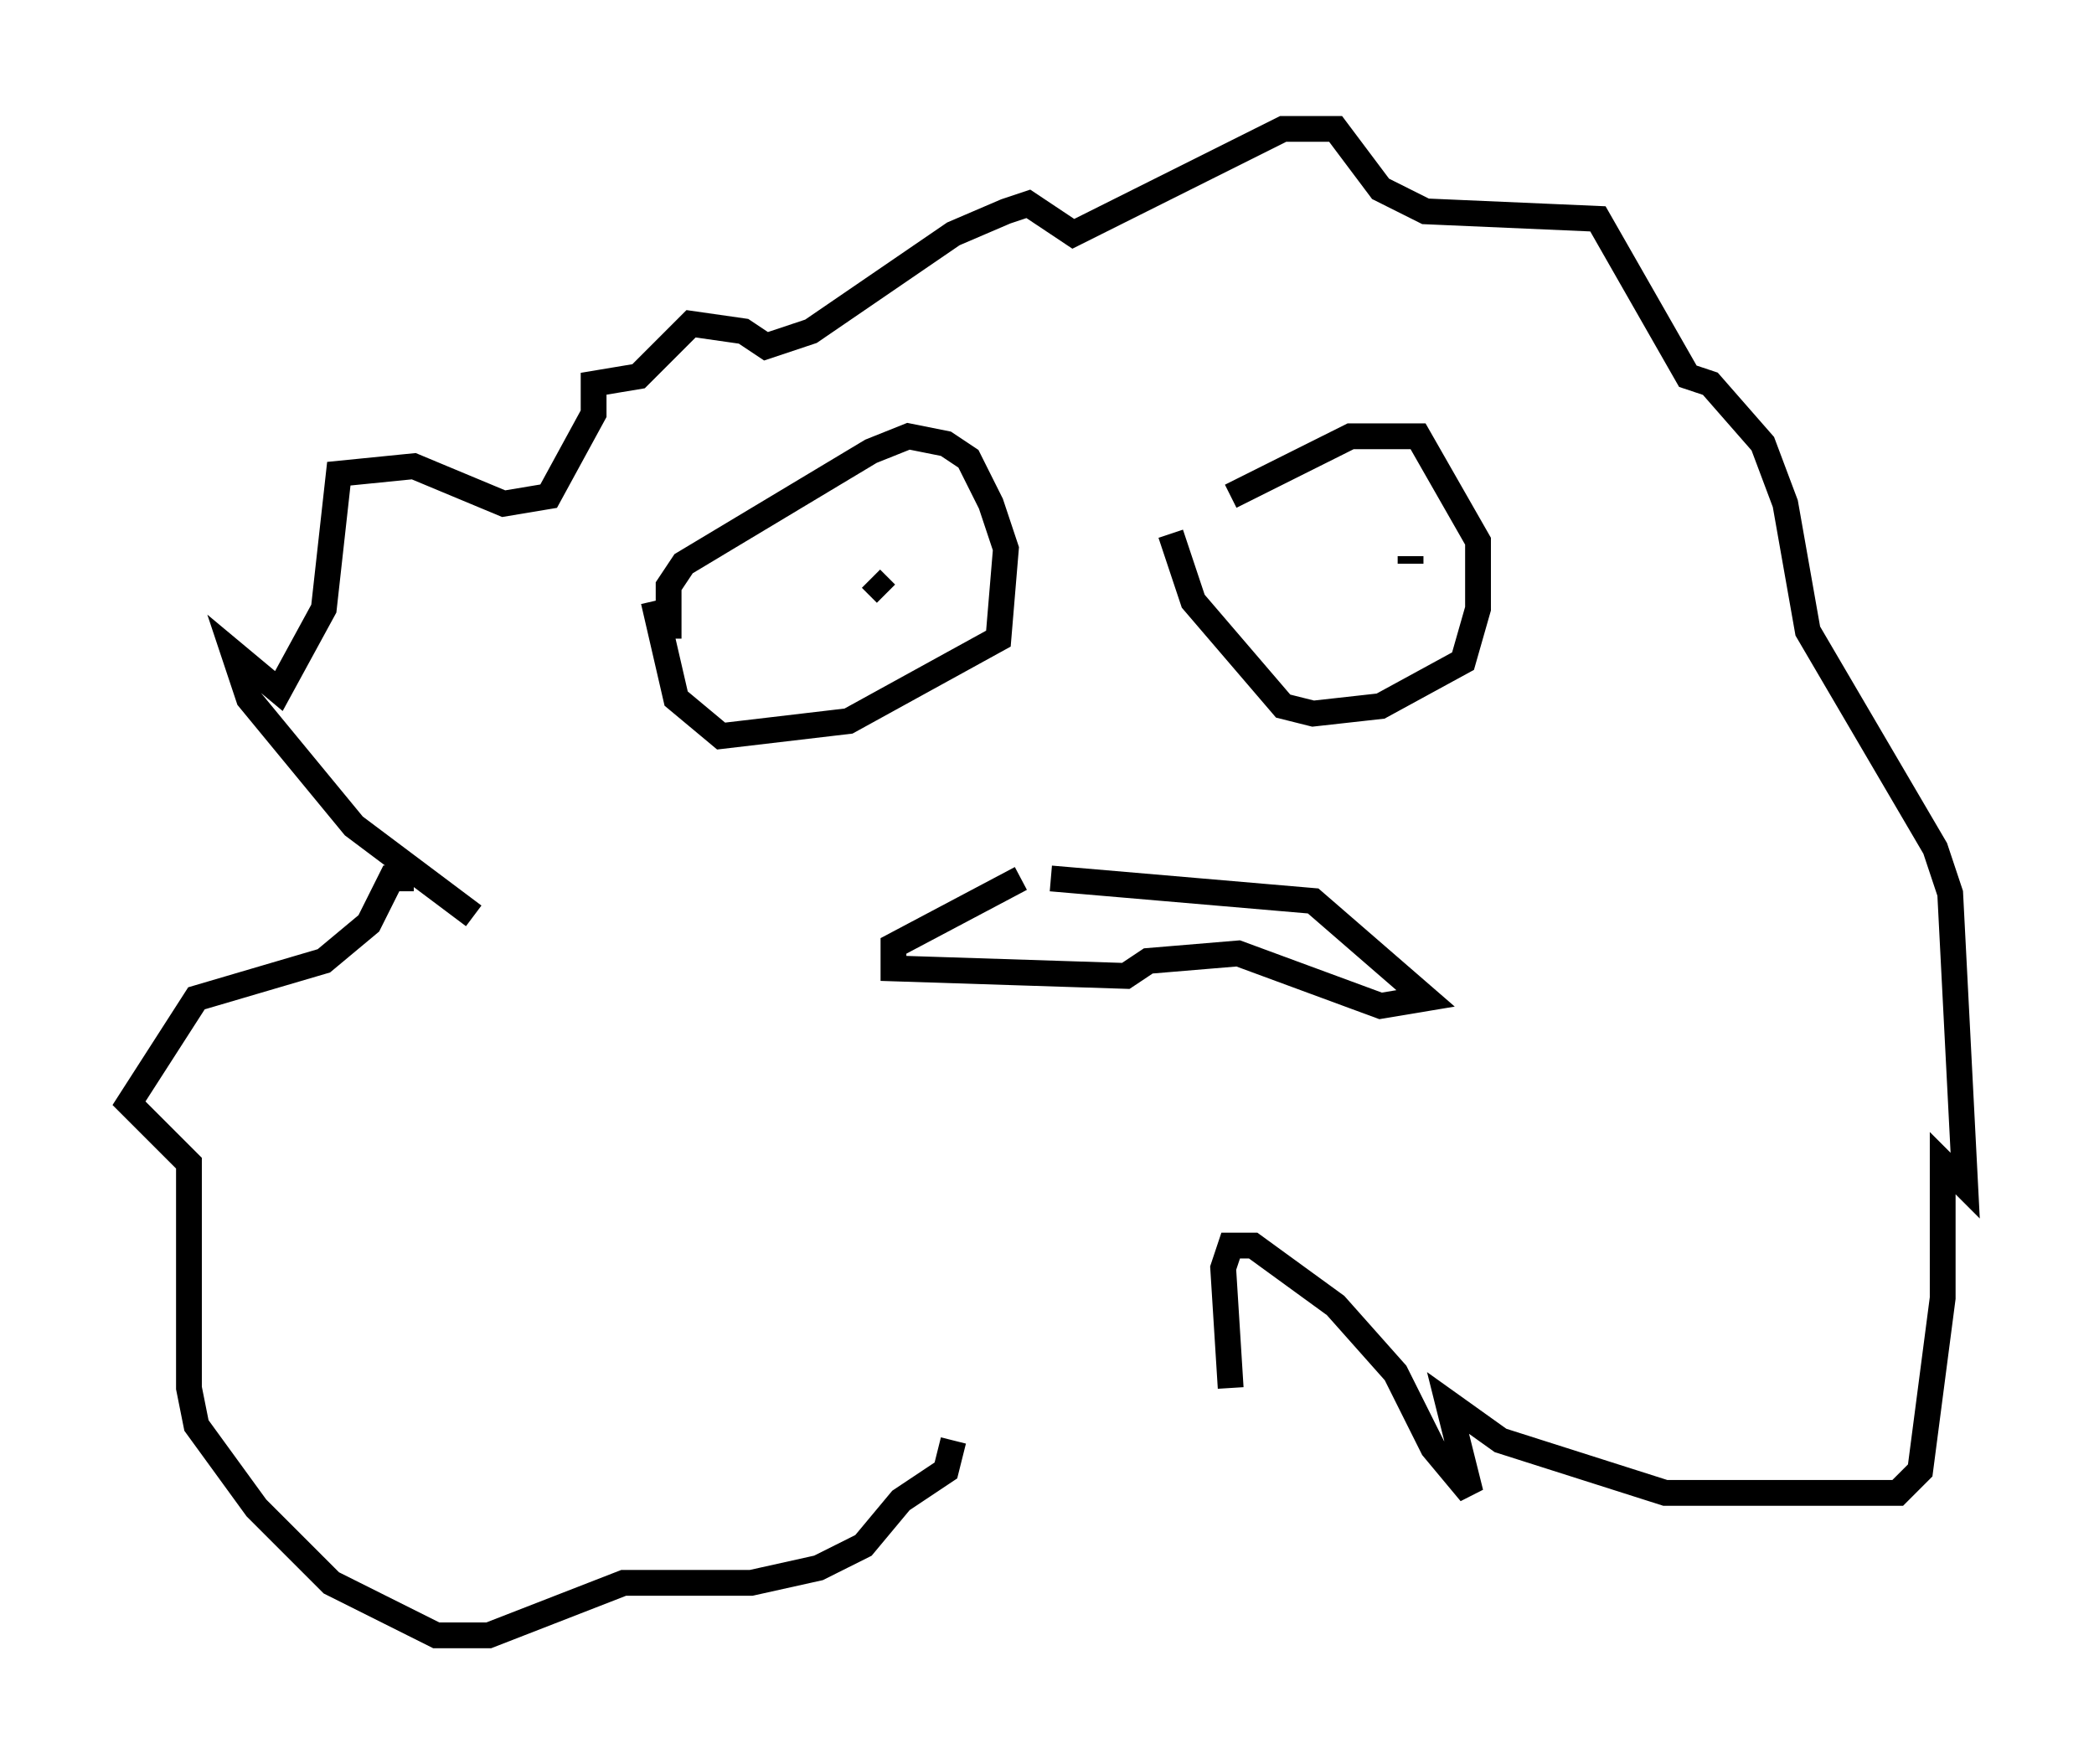 <?xml version="1.0" encoding="utf-8" ?>
<svg baseProfile="full" height="68.391" version="1.1" width="81.173" xmlns="http://www.w3.org/2000/svg" xmlns:ev="http://www.w3.org/2001/xml-events" xmlns:xlink="http://www.w3.org/1999/xlink"><defs /><rect fill="white" height="68.391" width="81.173" x="0" y="0" /><path d="M19.235, 35.503 m-0.872, 0.0 l-4.648, -3.486 -4.067, -4.939 l-0.581, -1.743 1.743, 1.453 l1.743, -3.196 0.581, -5.229 l2.905, -0.291 3.486, 1.453 l1.743, -0.291 1.743, -3.196 l0.0, -1.162 1.743, -0.291 l2.034, -2.034 2.034, 0.291 l0.872, 0.581 1.743, -0.581 l5.52, -3.777 2.034, -0.872 l0.872, -0.291 1.743, 1.162 l8.134, -4.067 2.034, 0.0 l1.743, 2.324 1.743, 0.872 l6.682, 0.291 3.486, 6.101 l0.872, 0.291 2.034, 2.324 l0.872, 2.324 0.872, 4.939 l4.939, 8.425 0.581, 1.743 l0.581, 11.33 -0.872, -0.872 l0.0, 5.229 -0.872, 6.682 l-0.872, 0.872 -9.006, 0.0 l-6.391, -2.034 -2.034, -1.453 l0.872, 3.486 -1.453, -1.743 l-1.453, -2.905 -2.324, -2.615 l-3.196, -2.324 -0.872, 0.0 l-0.291, 0.872 0.291, 4.648 m-31.665, -19.754 l-0.872, 0.0 -0.872, 1.743 l-1.743, 1.453 -4.939, 1.453 l-2.615, 4.067 2.324, 2.324 l0.0, 8.715 0.291, 1.453 l2.324, 3.196 2.905, 2.905 l4.067, 2.034 2.034, 0.0 l5.229, -2.034 4.939, 0.0 l2.615, -0.581 1.743, -0.872 l1.453, -1.743 1.743, -1.162 l0.291, -1.162 m-11.62, -32.536 l0.872, 3.777 1.743, 1.453 l4.939, -0.581 5.81, -3.196 l0.291, -3.486 -0.581, -1.743 l-0.872, -1.743 -0.872, -0.581 l-1.453, -0.291 -1.453, 0.581 l-7.263, 4.358 -0.581, 0.872 l0.0, 2.034 m19.464, -4.067 l0.872, 2.615 3.486, 4.067 l1.162, 0.291 2.615, -0.291 l3.196, -1.743 0.581, -2.034 l0.0, -2.615 -2.324, -4.067 l-2.615, 0.0 -4.648, 2.324 m-13.363, 3.777 l-0.581, -0.581 m20.916, -0.581 l0.0, -0.291 m-15.106, 12.492 l-4.939, 2.615 0.0, 0.872 l9.006, 0.291 0.872, -0.581 l3.486, -0.291 5.52, 2.034 l1.743, -0.291 -4.358, -3.777 l-10.168, -0.872 " fill="none" stroke="black" stroke-width="1" /></svg>